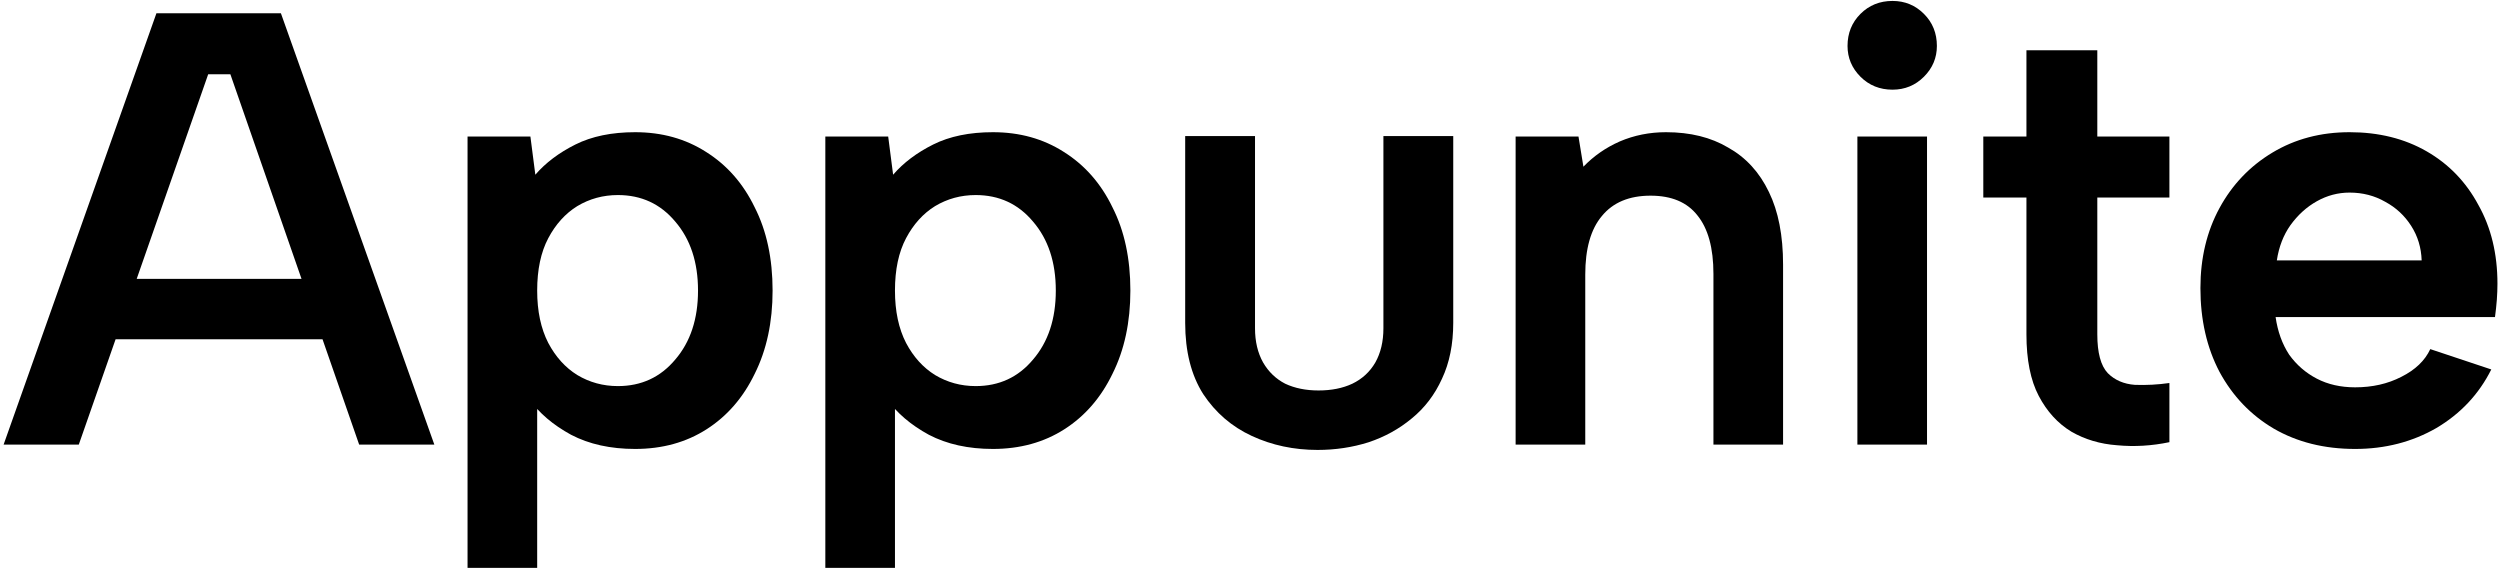 <svg width="595" height="136" viewBox="0 0 595 136" fill="none" xmlns="http://www.w3.org/2000/svg">
<path d="M125.943 94.969L127.849 94.529V135.156H111.276V32.489H126.236L127.409 41.583C129.854 38.747 133.032 36.352 136.943 34.396C140.854 32.44 145.596 31.463 151.169 31.463C157.525 31.463 163.147 33.027 168.036 36.156C173.023 39.285 176.885 43.685 179.623 49.356C182.458 54.929 183.876 61.529 183.876 69.156C183.876 76.685 182.458 83.285 179.623 88.956C176.885 94.627 173.072 99.027 168.183 102.156C163.294 105.285 157.623 106.849 151.169 106.849C145.303 106.849 140.218 105.725 135.916 103.476C131.614 101.129 128.289 98.294 125.943 94.969ZM166.129 69.156C166.129 62.409 164.32 56.934 160.703 52.729C157.183 48.525 152.636 46.423 147.063 46.423C143.543 46.423 140.316 47.303 137.383 49.063C134.547 50.823 132.249 53.365 130.489 56.689C128.729 60.014 127.849 64.169 127.849 69.156C127.849 74.045 128.729 78.2 130.489 81.623C132.249 84.947 134.547 87.489 137.383 89.249C140.316 91.009 143.543 91.889 147.063 91.889C152.636 91.889 157.183 89.787 160.703 85.583C164.32 81.378 166.129 75.903 166.129 69.156Z" fill="black"/>
<path d="M211.095 94.969L213.002 94.529V135.156H196.429V32.489H211.389L212.562 41.583C215.006 38.747 218.184 36.352 222.095 34.396C226.006 32.44 230.749 31.463 236.322 31.463C242.678 31.463 248.3 33.027 253.189 36.156C258.175 39.285 262.038 43.685 264.775 49.356C267.611 54.929 269.029 61.529 269.029 69.156C269.029 76.685 267.611 83.285 264.775 88.956C262.038 94.627 258.224 99.027 253.335 102.156C248.446 105.285 242.775 106.849 236.322 106.849C230.455 106.849 225.371 105.725 221.069 103.476C216.766 101.129 213.442 98.294 211.095 94.969ZM251.282 69.156C251.282 62.409 249.473 56.934 245.855 52.729C242.335 48.525 237.789 46.423 232.215 46.423C228.695 46.423 225.469 47.303 222.535 49.063C219.7 50.823 217.402 53.365 215.642 56.689C213.882 60.014 213.002 64.169 213.002 69.156C213.002 74.045 213.882 78.2 215.642 81.623C217.402 84.947 219.7 87.489 222.535 89.249C225.469 91.009 228.695 91.889 232.215 91.889C237.789 91.889 242.335 89.787 245.855 85.583C249.473 81.378 251.282 75.903 251.282 69.156Z" fill="black"/>
<path d="M360.718 32.489H375.678L376.852 39.676C379.296 37.134 382.18 35.129 385.505 33.663C388.927 32.196 392.594 31.463 396.505 31.463C402.274 31.463 407.212 32.685 411.318 35.129C415.523 37.476 418.749 40.996 420.998 45.689C423.247 50.285 424.372 56.054 424.372 62.996V105.823H407.798V65.196C407.798 59.036 406.527 54.392 403.985 51.263C401.54 48.134 397.825 46.569 392.838 46.569C387.754 46.569 383.892 48.183 381.252 51.409C378.612 54.538 377.292 59.183 377.292 65.343V105.823H360.718V32.489Z" fill="black"/>
<path d="M442.059 32.489H458.632V105.823H442.059V32.489ZM450.419 21.343C447.388 21.343 444.845 20.316 442.792 18.263C440.739 16.209 439.712 13.765 439.712 10.929C439.712 7.898 440.739 5.356 442.792 3.303C444.845 1.249 447.388 0.223 450.419 0.223C453.352 0.223 455.845 1.249 457.899 3.303C459.952 5.356 460.979 7.898 460.979 10.929C460.979 13.765 459.952 16.209 457.899 18.263C455.845 20.316 453.352 21.343 450.419 21.343Z" fill="black"/>
<path d="M482.292 32.489V11.956H499.159V32.489H516.319V47.009H499.159V79.569C499.159 83.969 499.99 87.049 501.652 88.809C503.314 90.472 505.466 91.4 508.106 91.596C510.843 91.694 513.581 91.547 516.319 91.156V105.236C512.115 106.116 507.959 106.36 503.852 105.969C499.843 105.676 496.226 104.6 492.999 102.743C489.772 100.787 487.181 97.952 485.226 94.236C483.27 90.52 482.292 85.632 482.292 79.569V47.009H472.026V32.489H482.292Z" fill="black"/>
<path d="M560.514 106.849C553.18 106.849 546.727 105.236 541.154 102.009C535.678 98.783 531.376 94.285 528.247 88.516C525.216 82.747 523.7 76.098 523.7 68.569C523.7 61.431 525.216 55.076 528.247 49.503C531.278 43.929 535.483 39.529 540.86 36.303C546.238 33.076 552.349 31.463 559.194 31.463C566.136 31.463 572.247 32.978 577.527 36.009C582.807 39.04 586.914 43.294 589.847 48.769C592.878 54.147 594.394 60.405 594.394 67.543C594.394 68.716 594.345 69.987 594.247 71.356C594.149 72.627 594.003 73.996 593.807 75.463H541.594C542.083 78.885 543.158 81.867 544.82 84.409C546.58 86.854 548.78 88.76 551.42 90.129C554.06 91.498 557.091 92.183 560.514 92.183C564.62 92.183 568.287 91.352 571.514 89.689C574.838 88.027 577.136 85.827 578.407 83.089L592.927 87.929C589.994 93.796 585.643 98.44 579.874 101.863C574.105 105.187 567.651 106.849 560.514 106.849ZM576.354 61.969C576.256 58.938 575.425 56.2 573.86 53.756C572.296 51.312 570.243 49.405 567.7 48.036C565.158 46.569 562.323 45.836 559.194 45.836C556.456 45.836 553.865 46.52 551.42 47.889C548.976 49.258 546.874 51.165 545.114 53.609C543.451 55.956 542.376 58.743 541.887 61.969H576.354Z" fill="black"/>
<path d="M282.074 32.389H298.694V78.134C298.694 81.279 299.337 83.996 300.624 86.283C301.91 88.499 303.662 90.179 305.878 91.323C308.165 92.395 310.81 92.931 313.812 92.931C316.886 92.931 319.566 92.395 321.854 91.323C324.213 90.179 326.035 88.499 327.322 86.283C328.609 83.996 329.252 81.279 329.252 78.134V32.389H345.872V76.848C345.872 81.923 344.978 86.355 343.191 90.143C341.475 93.932 339.081 97.077 336.007 99.579C333.005 102.081 329.574 103.975 325.714 105.262C321.854 106.477 317.815 107.084 313.598 107.084C307.951 107.084 302.733 105.976 297.943 103.76C293.154 101.544 289.294 98.221 286.363 93.789C283.504 89.285 282.074 83.638 282.074 76.848V32.389Z" fill="black"/>
<path fill-rule="evenodd" clip-rule="evenodd" d="M18.749 105.823H0.855L37.229 3.156H66.856L103.375 105.823H85.482L76.76 80.743H27.512L18.749 105.823ZM49.549 17.676H54.829L71.762 66.369H32.535L49.549 17.676Z" fill="black"/>
</svg>
